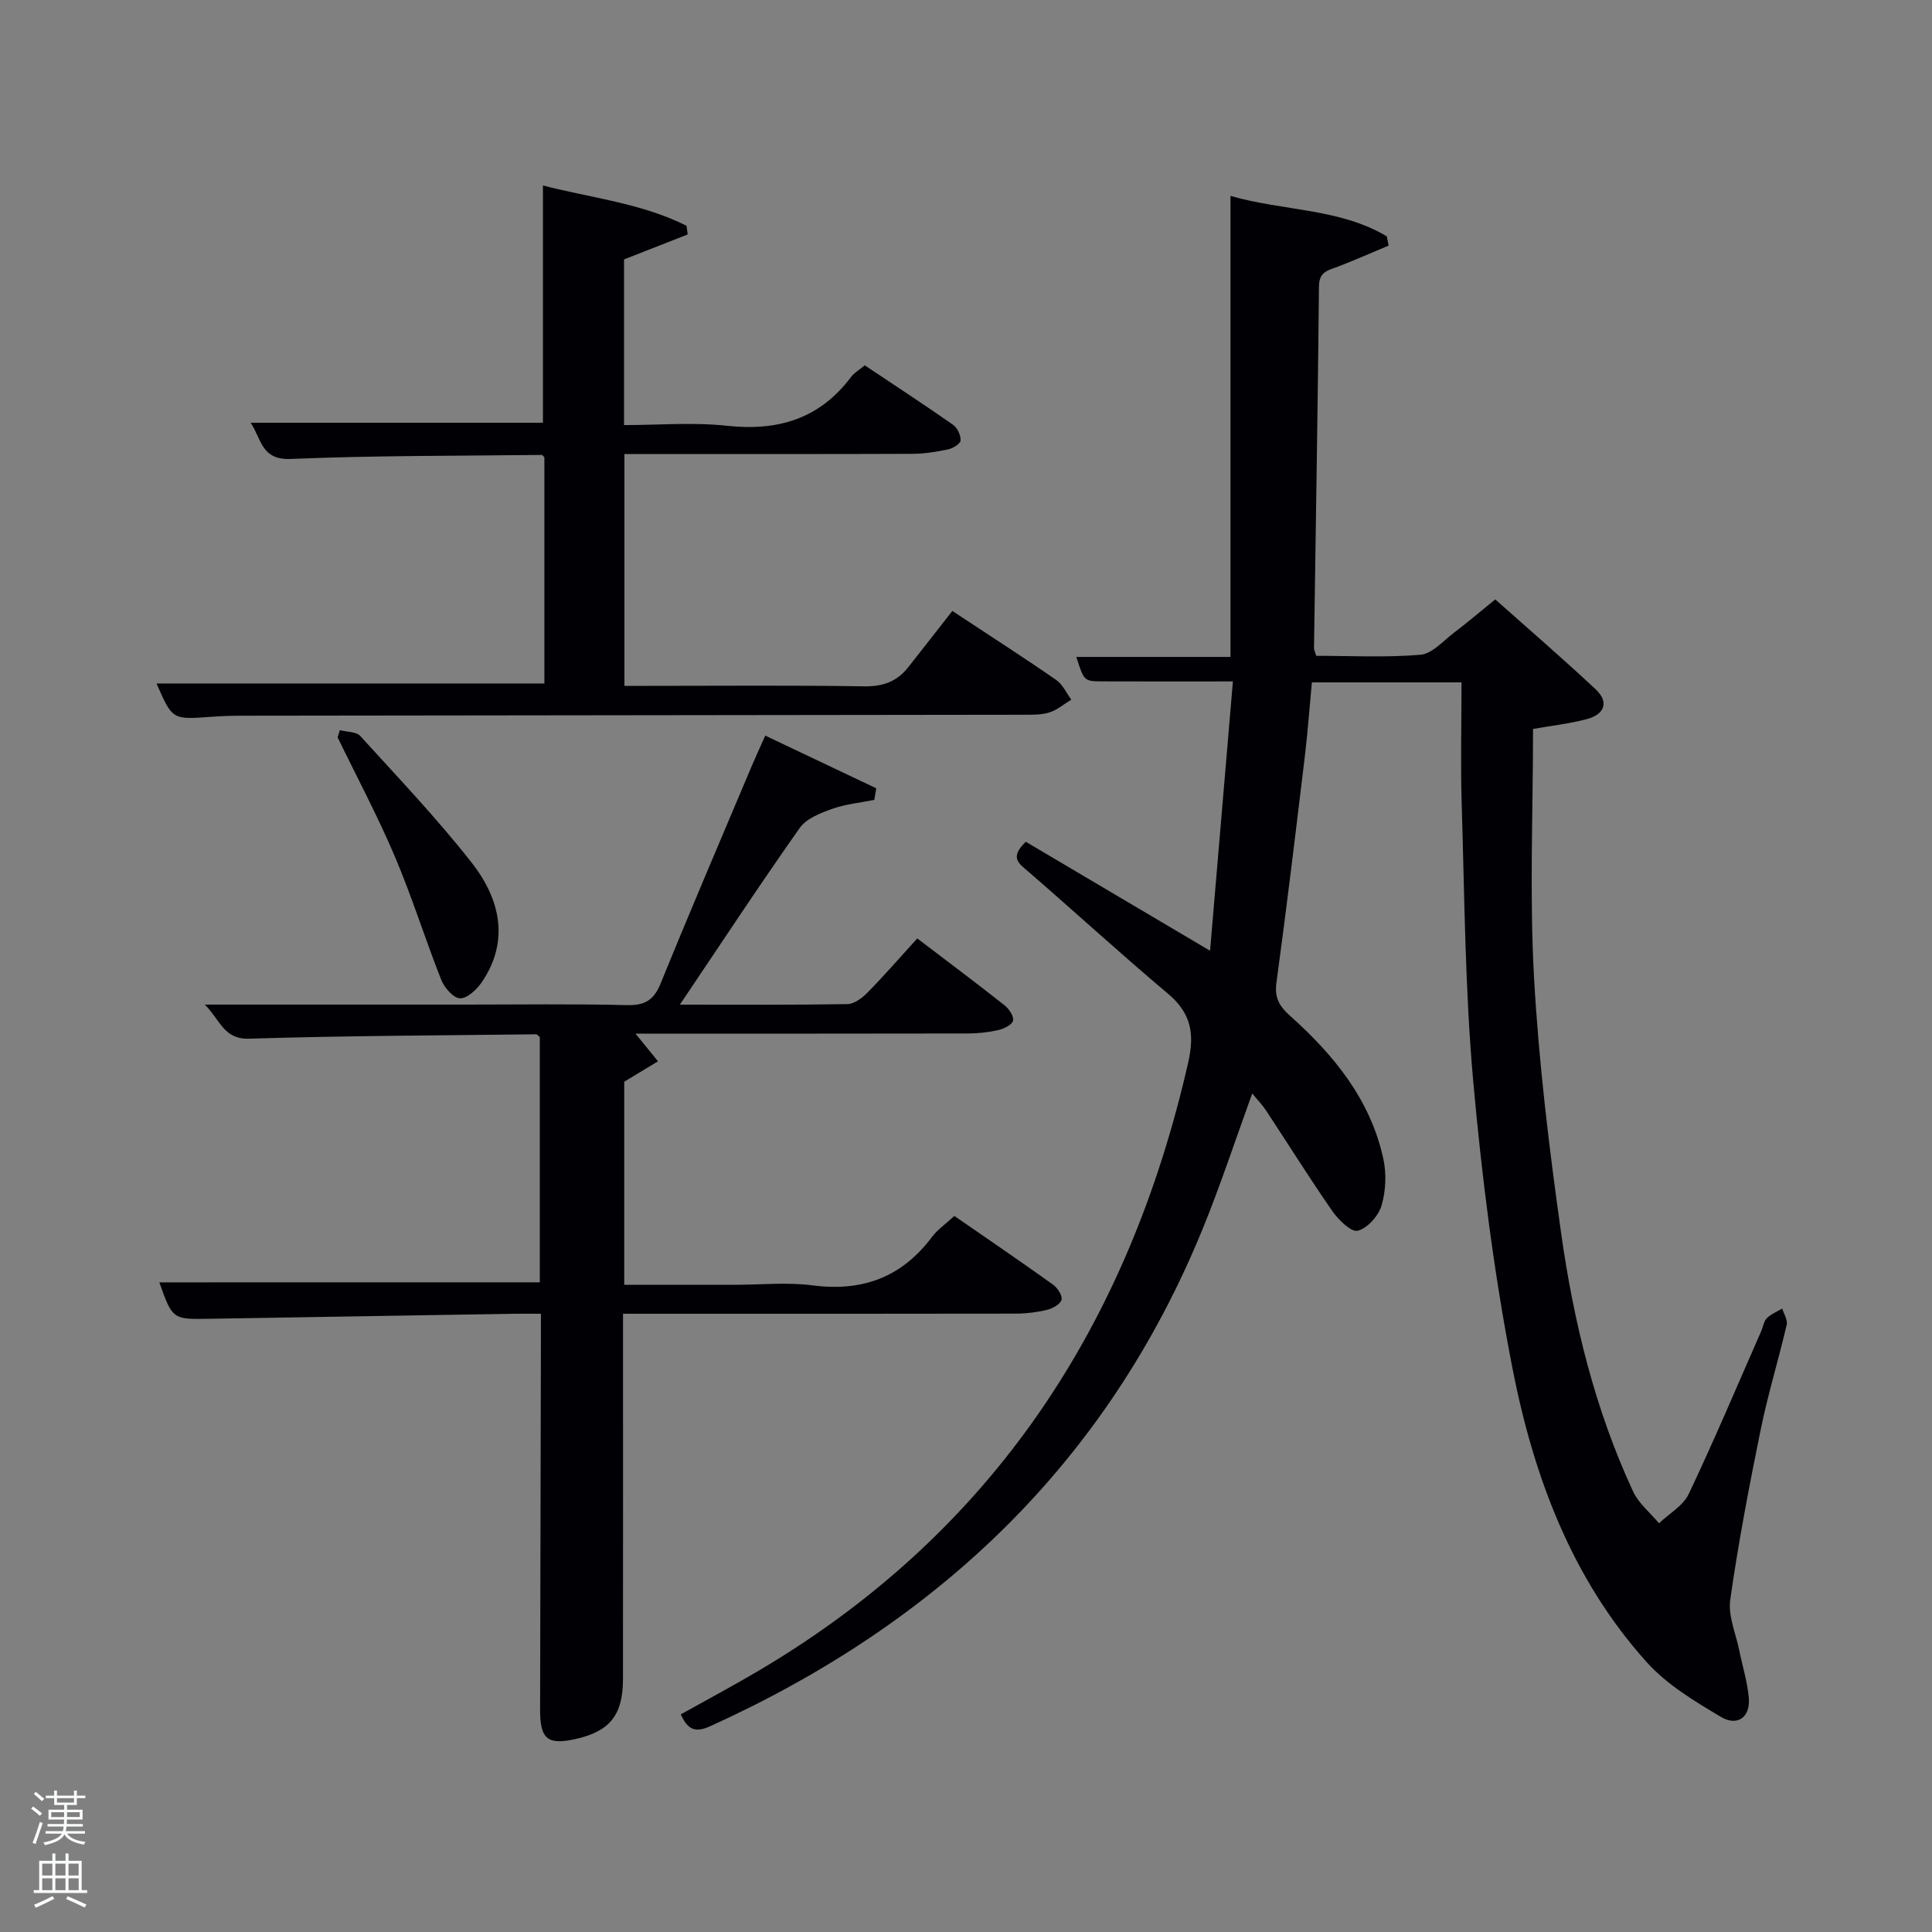 <svg enable-background="new 0 0 400 400" viewBox="0 0 400 400" xmlns="http://www.w3.org/2000/svg"><rect x="0" y="0" width="400" height="400" fill="#808080" stroke="none"/><path d="m6.44 374.46.42-.45c.65.47 1.27.95 1.85 1.44l-.45.49c-.65-.56-1.25-1.06-1.82-1.48m.93 7.33-.63-.26c.55-1.36 1.05-2.8 1.52-4.33.19.1.38.19.59.27-.46 1.29-.95 2.73-1.48 4.32m-.38-10.38.44-.42c.43.34 1.01.82 1.74 1.44l-.49.49c-.53-.51-1.09-1.01-1.69-1.51m2.5.35h1.72v-1.04h.59v1.04h3.52v-1.04h.59v1.04h1.75v.53h-1.75v1.42h-2.03v.97h3.22v2.03h-3.24c0 .35-.01.66-.03.93h3.32v.53h-3.37c-.03.27-.08.58-.15.94h3.96v.53h-3.71c.67.92 1.93 1.48 3.79 1.68-.13.24-.23.44-.29.59-2.13-.38-3.48-1.08-4.04-2.12-.43.97-1.77 1.72-4.03 2.23-.09-.19-.2-.37-.33-.55 2.1-.42 3.37-1.03 3.81-1.83h-3.36v-.53h3.58c.08-.29.13-.61.16-.94h-3.33v-.53h3.39c.02-.27.04-.58.04-.93h-3.23v-2.03h3.25v-.97h-2.07v-1.42h-1.73zm1.12 3.44v1h2.65c.01-.3.02-.44.02-.4v-.25-.35zm1.19-2h3.52v-.91h-3.52zm4.71 2h-2.63v.59c0 .15-.01.28-.01.4h2.64z" fill="#fafbfc"/><path d="m13.56 383.74h.63v1.52h2.72v6.07h1.13v.6h-11.06v-.6h1.13v-6.07h2.73v-1.52h.63v1.52h2.1v-1.52zm-2.69 8.83.38.56c-1.24.63-2.53 1.25-3.85 1.85-.1-.21-.21-.42-.34-.63 1.36-.55 2.63-1.15 3.81-1.78m-2.13-4.27h2.1v-2.45h-2.1zm0 3.04h2.1v-2.46h-2.1zm2.72-3.04h2.1v-2.45h-2.1zm0 3.04h2.1v-2.46h-2.1zm6.07 3.6c-1.41-.71-2.7-1.3-3.86-1.78l.35-.56c1.45.62 2.75 1.19 3.88 1.72zm-1.25-9.09h-2.1v2.45h2.1zm-2.09 5.49h2.1v-2.46h-2.1z" fill="#fafbfc"/><g fill="#010105"><path d="m302.59 141.28c-10.98 0-20.77 0-30.98 0-.48 5.08-.84 10.17-1.45 15.23-1.88 15.66-3.76 31.33-5.89 46.96-.43 3.12.64 4.89 2.79 6.81 9.08 8.12 16.65 17.35 19.33 29.57.68 3.1.54 6.69-.35 9.73-.63 2.14-2.91 4.71-4.93 5.23-1.35.35-4-2.25-5.27-4.08-4.74-6.82-9.14-13.88-13.72-20.82-.78-1.18-1.79-2.21-2.86-3.52-3.49 9.61-6.53 18.89-10.21 27.91-19.75 48.42-54.85 81.71-102 103.09-2.99 1.36-4.63.85-6.1-2.45 5.37-3 10.87-5.93 16.23-9.1 48.44-28.65 76.49-71.64 88.82-125.85 1.38-6.06.58-10.26-4.22-14.29-9.8-8.24-19.24-16.91-28.93-25.29-1.89-1.64-3.91-2.82-.47-6.13 12.24 7.24 24.75 14.63 38.15 22.56 1.56-18.43 3.11-36.68 4.73-55.76-9.54 0-18.3.03-27.06-.01-3.77-.02-3.77-.07-5.36-5.06h31.92c0-31.97 0-63.22 0-95.45 11.04 3.17 22.52 2.52 32.36 8.37.13.64.25 1.28.38 1.92-3.48 1.46-6.94 2.98-10.46 4.34-1.99.77-3.93.98-3.96 4.07-.24 24.98-.67 49.95-1.03 74.92 0 .31.17.63.46 1.6 7.06 0 14.36.39 21.58-.22 2.42-.2 4.68-2.85 6.9-4.53 2.77-2.1 5.43-4.37 8.59-6.93 6.99 6.23 14.01 12.27 20.77 18.6 2.92 2.74 1.75 5.25-1.83 6.19-3.65.96-7.44 1.38-11.12 2.03 0 17.19-.74 34.32.2 51.37.98 17.72 3.14 35.41 5.61 52.99 2.6 18.43 7.01 36.51 14.9 53.51 1.16 2.49 3.55 4.4 5.37 6.59 2.09-2 4.99-3.62 6.15-6.06 5.27-11.1 10.05-22.44 15-33.69.4-.91.53-2.06 1.18-2.71.86-.87 2.1-1.35 3.18-2 .34 1.12 1.16 2.36.93 3.35-1.7 7.27-3.9 14.43-5.39 21.73-2.38 11.68-4.63 23.41-6.3 35.21-.48 3.39 1.19 7.08 1.9 10.63.65 3.23 1.66 6.41 1.94 9.67.36 4.18-2.49 5.89-5.69 4-5.49-3.25-11.23-6.7-15.43-11.36-15.59-17.32-23.48-38.62-27.83-60.96-3.83-19.66-6.35-39.66-8.13-59.62-1.69-19.03-1.77-38.21-2.37-57.32-.24-8.14-.03-16.29-.03-24.97z"/><path d="m42.4 207.99h53.89c11.16 0 22.33-.17 33.48.11 3.73.09 5.6-1.01 7.02-4.51 6.13-15.08 12.54-30.04 18.87-45.04.77-1.82 1.61-3.61 2.78-6.25 7.83 3.71 15.4 7.31 22.98 10.91-.14.8-.27 1.6-.41 2.4-2.92.59-5.95.87-8.72 1.86-2.43.87-5.34 1.99-6.71 3.94-8.3 11.77-16.22 23.81-24.82 36.59 12.18 0 23.42.08 34.66-.11 1.41-.02 3.05-1.23 4.14-2.34 3.5-3.56 6.78-7.34 10.35-11.26 6.54 4.98 12.37 9.34 18.08 13.85.92.73 1.96 2.29 1.75 3.18-.21.87-1.89 1.68-3.05 1.95-2.08.47-4.26.7-6.4.7-22.96.05-45.91.03-68.72.03 1.61 1.98 3.13 3.86 4.66 5.73-2.16 1.31-4.33 2.62-6.99 4.23v42.04h22.99c5.33 0 10.74-.56 15.98.12 10.3 1.34 18.45-1.64 24.71-9.98 1.17-1.57 2.88-2.73 4.67-4.39 6.85 4.74 13.69 9.39 20.42 14.21.93.67 1.98 2.27 1.77 3.14-.22.9-1.83 1.8-2.98 2.08-2.07.51-4.25.78-6.38.79-25.16.05-50.31.03-75.47.03-1.8 0-3.59 0-5.96 0v5.72c0 23.32.02 46.65-.01 69.97-.01 7.38-2.74 10.75-9.7 12.33-5.92 1.35-7.48.06-7.46-6.1.06-25.49.12-50.97.17-76.46 0-1.63 0-3.27 0-5.46-2.17 0-3.95-.03-5.72 0-20.97.34-41.94.7-62.9 1.04-7.66.13-7.66.12-10.38-7.54 26.18-.01 52.35-.01 78.77-.01 0-16.92 0-33.85 0-50.78-.27-.2-.53-.57-.78-.57-19.8.24-39.6.29-59.39.91-5.26.18-5.94-3.81-9.19-7.06z"/><path d="m197.17 126.49c8.8 5.81 15.25 9.94 21.53 14.31 1.33.92 2.08 2.68 3.1 4.05-1.5.91-2.9 2.14-4.53 2.65-1.69.53-3.59.48-5.4.48-53.98.08-107.96.13-161.95.2-2.16 0-4.33.09-6.49.25-7.75.55-7.75.57-11.02-6.92h80.3c0-15.49 0-31.08 0-46.81-.1-.1-.35-.52-.59-.51-17.31.2-34.63.11-51.92.83-6.19.26-6.07-4.24-8.31-7.49h60.52c0-16.1 0-32.31 0-49.13 9.87 2.57 20.32 3.63 29.73 8.34.08.6.16 1.2.24 1.8-4.3 1.69-8.6 3.38-13.18 5.17v34.3c7.12 0 14.28-.62 21.29.14 10.58 1.15 19.21-1.43 25.72-10.11.67-.89 1.72-1.48 2.83-2.4 6.18 4.13 12.29 8.12 18.27 12.3.9.63 1.62 2.17 1.57 3.25-.03.68-1.58 1.64-2.58 1.85-2.42.51-4.92.91-7.38.92-18 .07-36 .04-53.99.04-1.8 0-3.6 0-5.65 0v48h5.15c14.83 0 29.66-.14 44.48.1 3.87.06 6.78-.98 9.1-3.92 3.1-3.93 6.18-7.88 9.16-11.69z"/><path d="m70.36 151.17c1.44.38 3.39.29 4.23 1.21 7.82 8.6 15.86 17.05 23.03 26.18 6.9 8.8 7.23 17.37 2.08 24.86-1.03 1.5-3.02 3.34-4.48 3.27-1.38-.07-3.23-2.21-3.87-3.84-3.35-8.47-6.06-17.2-9.62-25.57s-7.86-16.43-11.83-24.62c.15-.5.31-1 .46-1.49z"/></g></svg>